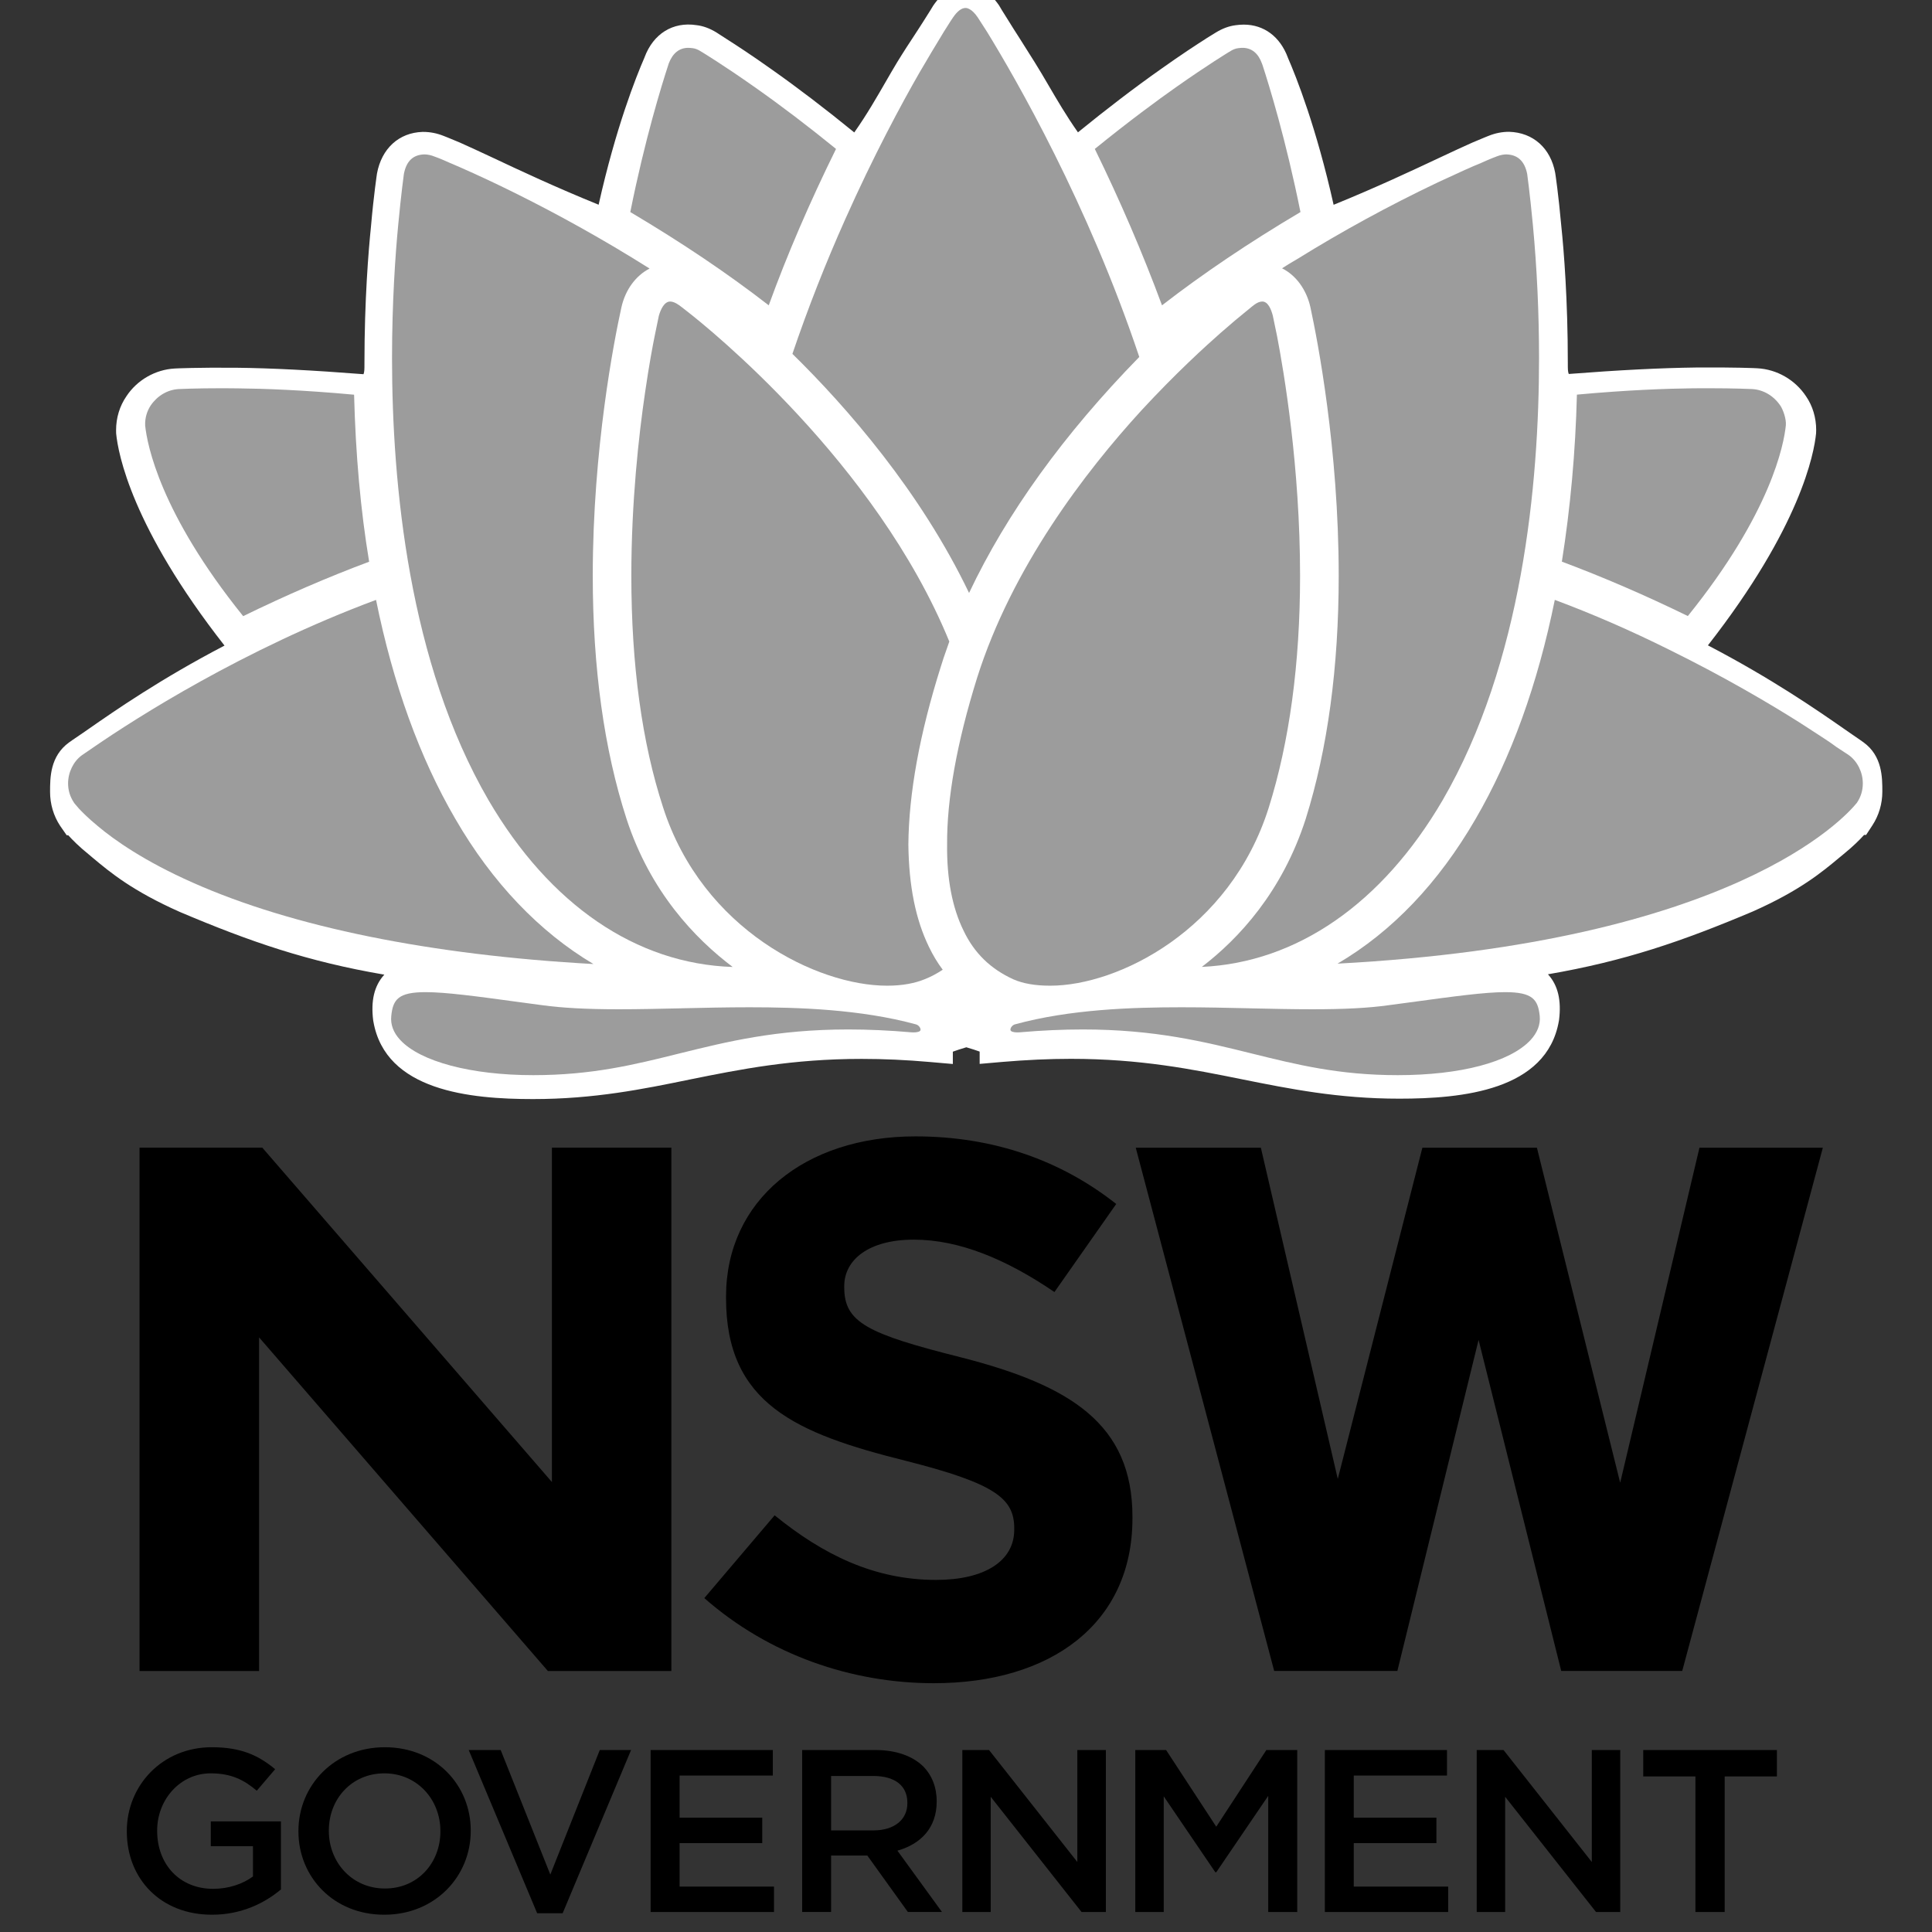 <svg width="58" height="58" viewBox="0 0 58 58" fill="none" xmlns="http://www.w3.org/2000/svg">
<rect x="0" y="0" width="58" height="58" fill="#333333" stroke="none"/>
<g clip-path="url(#clip0)">
<path d="M16.569 44.492L7.874 34.453H4.189V50.165H7.778V40.149L16.448 50.165H20.155V34.453H16.569V44.492ZM51.019 34.455L48.639 44.513L46.139 34.455H42.701L40.161 44.399L37.852 34.455H34.096L38.252 50.163H41.95L44.388 40.225L46.869 50.163H50.501L50.538 50.028L54.723 34.455H51.019Z" fill="black"/>
<path d="M3.807 54.982V54.968C3.807 53.605 4.866 52.453 6.358 52.453C7.222 52.453 7.752 52.689 8.26 53.113L7.709 53.758C7.328 53.439 6.952 53.237 6.323 53.237C5.412 53.237 4.718 54.022 4.718 54.952V54.966C4.718 55.965 5.389 56.704 6.398 56.704C6.864 56.704 7.29 56.558 7.594 56.333V55.424H6.328V54.679H8.434V56.722C7.947 57.132 7.246 57.481 6.37 57.481C4.824 57.486 3.807 56.401 3.807 54.982Z" fill="black"/>
<path d="M8.959 54.982V54.968C8.959 53.599 10.035 52.453 11.553 52.453C13.073 52.453 14.132 53.585 14.132 54.952V54.966C14.132 56.333 13.059 57.481 11.539 57.481C10.021 57.486 8.959 56.352 8.959 54.982ZM13.221 54.982V54.968C13.221 54.022 12.52 53.237 11.539 53.237C10.557 53.237 9.872 54.008 9.872 54.952V54.966C9.872 55.91 10.571 56.694 11.553 56.694C12.537 56.699 13.221 55.928 13.221 54.982Z" fill="black"/>
<path d="M14.071 52.537H15.031L16.521 56.276L18.006 52.537H18.945L16.891 57.437H16.126L14.071 52.537Z" fill="black"/>
<path d="M19.532 52.537H23.201V53.303H20.402V54.568H22.883V55.332H20.402V56.637H23.236V57.4H19.532V52.537Z" fill="black"/>
<path d="M24.079 52.537H26.282C26.906 52.537 27.393 52.719 27.71 53.023C27.972 53.286 28.12 53.647 28.12 54.071V54.084C28.12 54.883 27.633 55.362 26.941 55.558L28.278 57.398H27.254L26.037 55.704H24.95V57.398H24.081V52.537H24.079ZM26.221 54.95C26.842 54.95 27.24 54.631 27.24 54.135V54.121C27.24 53.601 26.858 53.316 26.214 53.316H24.95V54.95H26.221Z" fill="black"/>
<path d="M28.89 52.537H29.692L32.342 55.898V52.537H33.199V57.4H32.469L29.742 53.941V57.4H28.89V52.537Z" fill="black"/>
<path d="M34.082 52.537H35.007L36.513 54.839L38.017 52.537H38.944V57.4H38.073V53.913L36.513 56.206H36.485L34.936 53.927V57.4H34.082V52.537Z" fill="black"/>
<path d="M39.773 52.537H43.44V53.303H40.641V54.568H43.122V55.332H40.641V56.637H43.475V57.4H39.773V52.537Z" fill="black"/>
<path d="M44.332 52.537H45.137L47.787 55.898V52.537H48.641V57.4H47.914L45.186 53.941V57.4H44.332V52.537Z" fill="black"/>
<path d="M50.898 53.33H49.331V52.537H53.344V53.33H51.776V57.4H50.898V53.33Z" fill="black"/>
<path d="M21.144 47.976L23.255 45.491C24.716 46.676 26.246 47.43 28.103 47.43C29.565 47.43 30.448 46.859 30.448 45.926V45.88C30.448 44.992 29.89 44.536 27.176 43.851C23.904 43.032 21.796 42.141 21.796 38.971V38.925C21.796 36.028 24.161 34.115 27.48 34.115C29.845 34.115 31.864 34.846 33.51 36.144L31.655 38.788C30.215 37.807 28.8 37.215 27.433 37.215C26.065 37.215 25.345 37.831 25.345 38.606V38.652C25.345 39.7 26.039 40.042 28.847 40.748C32.142 41.59 33.997 42.754 33.997 45.535V45.582C33.997 48.751 31.54 50.531 28.035 50.531C25.573 50.531 23.09 49.686 21.144 47.976Z" fill="black"/>
<path d="M29.015 30.794C28.946 30.804 30.036 31.042 30.036 31.269C35.708 30.771 37.784 32.37 42.002 32.37C44.692 32.37 45.961 31.775 46.172 30.556C46.509 27.919 42.35 30.644 34.197 29.737C34.044 29.297 34.724 29.353 35.776 29.337C45.565 29.177 48.145 28.589 52.351 26.81C53.786 26.172 54.368 25.644 54.93 25.179C55.208 24.952 55.401 24.758 55.512 24.628C55.568 24.561 55.613 24.52 55.634 24.487C55.646 24.478 55.655 24.466 55.655 24.455H55.669C55.803 24.249 55.869 24.011 55.869 23.775C55.869 23.395 55.869 23.018 55.554 22.791C55.554 22.791 55.42 22.694 55.163 22.52C54.412 22.002 52.763 20.813 50.364 19.626C50.352 19.614 50.341 19.605 50.564 19.258C53.57 15.498 53.85 13.305 53.885 12.96V12.914C53.885 12.676 53.819 12.437 53.683 12.243C53.471 11.921 53.111 11.704 52.718 11.683C52.718 11.683 52.047 11.651 50.913 11.662C49.969 11.674 48.703 11.727 46.829 11.877C46.412 11.553 46.427 11.218 46.427 10.906C46.427 9.274 46.337 7.87 46.234 6.875C46.144 5.88 46.055 5.309 46.055 5.309C45.965 4.823 45.673 4.596 45.292 4.584C45.17 4.584 45.045 4.605 44.911 4.661C44.911 4.661 44.744 4.726 44.44 4.855C43.588 5.223 41.896 6.098 39.561 7.007C38.921 3.809 38.059 1.961 38.059 1.949C37.89 1.486 37.565 1.311 37.172 1.375C37.062 1.387 36.949 1.429 36.824 1.505C36.824 1.514 36.198 1.882 35.209 2.585C34.503 3.083 33.628 3.742 32.653 4.541L32.204 4.832C31.441 3.86 30.98 2.937 30.516 2.199C30.177 1.66 29.907 1.237 29.725 0.943C29.546 0.663 29.457 0.51 29.457 0.51C29.264 0.228 29.085 0.151 29.007 0.151L28.982 0.154C28.904 0.154 28.725 0.23 28.534 0.51C28.534 0.51 28.442 0.663 28.264 0.943C28.085 1.234 27.786 1.665 27.456 2.201C27.009 2.949 26.548 3.86 25.783 4.832L25.336 4.541C24.359 3.742 23.483 3.083 22.78 2.585C21.794 1.882 21.165 1.514 21.165 1.505C21.043 1.429 20.93 1.385 20.817 1.375C20.424 1.311 20.099 1.484 19.932 1.949C19.932 1.961 19.068 3.807 18.428 7.007C16.098 6.098 14.401 5.223 13.551 4.855C13.25 4.726 13.08 4.661 13.08 4.661C12.944 4.608 12.822 4.584 12.699 4.584C12.318 4.596 12.026 4.823 11.937 5.309C11.937 5.309 11.847 5.882 11.758 6.875C11.656 7.87 11.567 9.274 11.567 10.906C11.567 11.22 11.579 11.553 11.162 11.877C9.291 11.727 8.023 11.671 7.081 11.662C5.949 11.651 5.276 11.683 5.276 11.683C4.883 11.704 4.525 11.919 4.311 12.245C4.177 12.44 4.108 12.678 4.108 12.914V12.958C4.141 13.305 4.421 15.496 7.427 19.256C7.651 19.603 7.639 19.612 7.629 19.624C5.229 20.811 3.581 22 2.83 22.518C2.572 22.692 2.437 22.787 2.437 22.787C2.124 23.013 2.124 23.393 2.124 23.77C2.124 24.008 2.193 24.244 2.327 24.45H2.339C2.339 24.462 2.35 24.471 2.362 24.483C2.383 24.515 2.428 24.557 2.484 24.624C2.595 24.753 2.788 24.948 3.068 25.174C3.628 25.637 4.212 26.169 5.645 26.806C9.851 28.587 12.431 29.175 22.22 29.334C23.274 29.351 23.952 29.295 23.801 29.735C15.648 30.644 11.487 27.919 11.826 30.554C12.038 31.775 13.304 32.368 15.997 32.368C20.214 32.368 22.288 30.769 27.962 31.264C27.962 31.04 29.05 30.801 28.982 30.79L29.015 30.794Z" fill="white"/>
<path d="M16.001 32.995C14.118 32.995 11.572 32.754 11.209 30.665L11.204 30.637C11.129 30.044 11.235 29.598 11.527 29.272C11.532 29.267 11.534 29.262 11.539 29.26C9.237 28.867 7.509 28.272 5.403 27.379C3.979 26.747 3.317 26.197 2.786 25.753L2.668 25.653C2.381 25.422 2.176 25.216 2.049 25.075H2.002L1.804 24.79C1.606 24.489 1.503 24.137 1.503 23.772C1.503 23.346 1.503 22.703 2.072 22.289C2.072 22.289 2.214 22.187 2.487 22.004L2.663 21.882C3.435 21.345 4.807 20.389 6.74 19.381C3.951 15.82 3.546 13.617 3.487 13.015L3.485 12.914C3.485 12.541 3.593 12.19 3.795 11.896C4.113 11.412 4.659 11.095 5.245 11.063C5.276 11.06 5.951 11.03 7.093 11.04C8.142 11.051 9.395 11.116 10.913 11.234C10.941 11.165 10.941 11.079 10.941 10.928V10.903C10.941 8.999 11.063 7.523 11.136 6.81C11.223 5.815 11.315 5.237 11.317 5.211C11.456 4.455 11.979 3.983 12.682 3.96H12.704C12.913 3.96 13.116 3.999 13.323 4.082C13.323 4.082 13.497 4.149 13.808 4.281C14.066 4.395 14.398 4.55 14.784 4.73C15.594 5.112 16.663 5.614 17.971 6.146C18.489 3.828 19.094 2.31 19.346 1.731L19.35 1.72C19.612 1.014 20.2 0.646 20.908 0.755C21.108 0.778 21.304 0.85 21.506 0.973L21.803 1.165C22.083 1.343 22.556 1.65 23.159 2.079C23.928 2.62 24.787 3.275 25.646 3.976C26.028 3.434 26.326 2.911 26.599 2.439C26.71 2.247 26.818 2.06 26.924 1.884C27.122 1.56 27.31 1.273 27.461 1.044C27.567 0.88 27.661 0.739 27.734 0.621C27.91 0.346 27.998 0.2 28 0.195L28.019 0.165C28.28 -0.219 28.617 -0.448 28.946 -0.467L29.017 -0.471C29.363 -0.471 29.716 -0.24 29.991 0.16L30.012 0.195C30.015 0.202 30.099 0.346 30.266 0.607C30.363 0.764 30.478 0.947 30.617 1.162C30.747 1.368 30.897 1.604 31.062 1.868C31.201 2.088 31.335 2.319 31.479 2.564C31.733 2.999 32.015 3.481 32.361 3.973C33.209 3.282 34.065 2.627 34.851 2.074C35.452 1.646 35.922 1.34 36.202 1.162V1.16L36.499 0.977C36.699 0.855 36.892 0.783 37.094 0.757C37.177 0.746 37.257 0.739 37.337 0.739C37.944 0.739 38.426 1.098 38.66 1.722L38.664 1.734C38.916 2.312 39.519 3.83 40.036 6.148C41.333 5.621 42.392 5.121 43.2 4.742C43.611 4.55 43.936 4.397 44.2 4.281C44.518 4.145 44.689 4.078 44.689 4.078C44.892 3.997 45.092 3.957 45.304 3.957C46.029 3.978 46.551 4.45 46.688 5.19C46.695 5.23 46.784 5.811 46.874 6.812C46.947 7.513 47.067 8.99 47.067 10.896V10.924C47.067 11.072 47.067 11.158 47.095 11.227C48.613 11.109 49.865 11.046 50.915 11.033C52.063 11.023 52.734 11.053 52.758 11.056C53.346 11.088 53.892 11.403 54.219 11.898C54.415 12.182 54.523 12.537 54.523 12.907L54.52 13.008C54.462 13.61 54.052 15.817 51.273 19.374C53.198 20.378 54.57 21.331 55.342 21.868L55.535 22.002C55.798 22.18 55.942 22.284 55.942 22.284C56.509 22.694 56.509 23.337 56.509 23.765C56.509 24.128 56.406 24.48 56.208 24.781L56.022 25.065H55.961C55.839 25.202 55.639 25.403 55.34 25.646L55.227 25.739C54.695 26.183 54.033 26.736 52.616 27.365C50.503 28.258 48.773 28.853 46.469 29.249C46.474 29.253 46.476 29.256 46.481 29.26C46.772 29.586 46.878 30.033 46.803 30.625L46.798 30.653C46.434 32.742 43.889 32.983 42.006 32.983C40.178 32.983 38.709 32.687 37.29 32.402C35.788 32.099 34.235 31.787 32.149 31.787C31.495 31.787 30.805 31.819 30.097 31.879L29.41 31.939V31.569C29.311 31.532 29.179 31.491 29.01 31.44C28.84 31.491 28.704 31.535 28.605 31.572V31.942L27.918 31.882C27.202 31.819 26.531 31.789 25.867 31.789C23.78 31.789 22.227 32.101 20.725 32.404C19.299 32.698 17.83 32.995 16.001 32.995ZM12.454 30.468C12.518 30.834 12.723 31.754 16.001 31.754C17.703 31.754 19.044 31.484 20.464 31.197C22.029 30.882 23.646 30.556 25.86 30.556C26.458 30.556 27.082 30.581 27.72 30.63C27.918 30.498 28.167 30.408 28.412 30.329L28.419 30.253L28.925 30.181L28.948 30.355L28.958 30.176H28.984L29.021 30.579L29.085 30.183L29.581 30.262L29.586 30.327C29.833 30.403 30.083 30.496 30.281 30.628C30.918 30.579 31.542 30.553 32.14 30.553C34.355 30.553 35.972 30.88 37.534 31.194C38.954 31.481 40.298 31.752 41.997 31.752C45.276 31.752 45.48 30.831 45.544 30.466C45.581 30.165 45.525 30.088 45.525 30.088C45.525 30.086 45.433 29.994 44.918 29.994C44.433 29.994 43.779 30.072 42.95 30.174C41.639 30.334 39.841 30.551 37.685 30.551C36.499 30.551 35.298 30.484 34.119 30.352L33.724 30.308L33.594 29.938C33.463 29.559 33.597 29.288 33.689 29.158C33.997 28.733 34.552 28.726 35.395 28.721C35.51 28.719 35.633 28.719 35.76 28.716C45.725 28.552 48.154 27.907 52.096 26.238C53.339 25.685 53.878 25.237 54.398 24.802L54.518 24.702C54.798 24.473 54.961 24.299 55.022 24.23V23.832H55.234C55.236 23.811 55.236 23.793 55.236 23.772C55.236 23.596 55.236 23.33 55.179 23.288C55.17 23.282 55.043 23.189 54.805 23.029L54.601 22.888C53.777 22.317 52.245 21.25 50.077 20.177L49.987 20.133L49.917 20.063C49.533 19.688 49.797 19.281 50.03 18.922L50.065 18.872C52.826 15.417 53.2 13.367 53.25 12.925V12.914C53.25 12.793 53.217 12.678 53.158 12.59C53.042 12.418 52.864 12.31 52.68 12.3C52.68 12.3 52.014 12.268 50.917 12.28C49.83 12.291 48.507 12.363 46.881 12.495L46.633 12.516L46.438 12.363C45.796 11.861 45.796 11.278 45.796 10.931V10.905C45.796 9.052 45.678 7.625 45.607 6.94C45.52 5.973 45.433 5.41 45.433 5.403C45.395 5.209 45.337 5.207 45.276 5.204C45.259 5.204 45.214 5.209 45.148 5.234C45.139 5.239 44.981 5.299 44.694 5.422C44.452 5.526 44.12 5.681 43.736 5.861C42.774 6.315 41.458 6.933 39.799 7.581L39.095 7.854L38.949 7.122C38.412 4.432 37.704 2.692 37.499 2.222C37.492 2.203 37.483 2.18 37.471 2.155C37.407 1.979 37.356 1.979 37.332 1.979C37.318 1.979 37.301 1.981 37.283 1.984L37.247 1.988C37.247 1.988 37.224 1.993 37.165 2.028C37.125 2.055 37.087 2.081 37.05 2.102C36.826 2.243 36.303 2.571 35.583 3.085C35.03 3.476 34.143 4.126 33.062 5.015L33.006 5.056L32.067 5.665L31.709 5.209C31.14 4.482 30.737 3.795 30.382 3.187C30.245 2.953 30.116 2.731 29.984 2.523C29.819 2.261 29.673 2.028 29.541 1.824C29.403 1.602 29.283 1.414 29.189 1.264C29.108 1.137 29.045 1.035 28.998 0.961C28.951 1.035 28.885 1.141 28.8 1.273C28.727 1.391 28.628 1.544 28.513 1.718C28.36 1.954 28.186 2.22 28 2.523C27.901 2.687 27.797 2.868 27.689 3.055C27.317 3.7 26.898 4.432 26.284 5.211L25.926 5.667L24.933 5.017C23.834 4.117 22.956 3.471 22.412 3.09C21.702 2.585 21.177 2.252 20.953 2.111C20.913 2.085 20.871 2.058 20.831 2.03C20.777 1.995 20.753 1.991 20.753 1.991L20.713 1.986C20.694 1.984 20.678 1.981 20.664 1.981C20.64 1.981 20.591 1.981 20.527 2.155C20.518 2.18 20.508 2.203 20.499 2.224C20.294 2.694 19.586 4.434 19.049 7.125L18.903 7.856L18.199 7.581C16.528 6.928 15.203 6.308 14.238 5.852C13.864 5.676 13.539 5.524 13.299 5.42C13.019 5.299 12.859 5.239 12.854 5.237C12.784 5.209 12.744 5.204 12.711 5.202C12.652 5.204 12.595 5.218 12.56 5.417C12.56 5.417 12.473 5.979 12.391 6.928C12.32 7.625 12.2 9.054 12.2 10.903V10.926C12.2 11.276 12.202 11.859 11.557 12.361L11.362 12.513L11.115 12.493C9.486 12.361 8.166 12.291 7.079 12.277C5.991 12.266 5.316 12.298 5.311 12.298C5.132 12.307 4.953 12.414 4.847 12.578C4.779 12.678 4.746 12.791 4.746 12.911V12.923C4.796 13.363 5.165 15.41 7.931 18.869L7.968 18.92C8.201 19.279 8.462 19.686 8.084 20.058L8.011 20.128L7.919 20.174C5.744 21.25 4.212 22.319 3.388 22.893L3.2 23.025C2.95 23.191 2.823 23.284 2.816 23.286C2.76 23.328 2.76 23.594 2.76 23.77C2.76 23.791 2.76 23.811 2.762 23.83H2.962L2.969 24.223C2.971 24.226 2.971 24.226 2.971 24.228C3.04 24.306 3.204 24.482 3.47 24.695L3.6 24.802C4.12 25.237 4.657 25.683 5.909 26.238C9.839 27.902 12.268 28.55 22.233 28.712C22.361 28.714 22.483 28.714 22.601 28.716C23.443 28.723 23.999 28.728 24.307 29.154C24.399 29.281 24.533 29.552 24.404 29.933L24.274 30.306L23.876 30.35C22.697 30.482 21.499 30.549 20.313 30.549C18.157 30.549 16.359 30.329 15.048 30.172C14.219 30.072 13.565 29.991 13.08 29.991C12.565 29.991 12.473 30.086 12.473 30.086C12.473 30.091 12.419 30.167 12.454 30.468ZM29.622 30.854L29.638 30.857C29.647 30.766 29.636 30.678 29.61 30.602L29.622 30.757C29.624 30.79 29.624 30.822 29.622 30.854ZM28.393 30.602C28.367 30.678 28.355 30.764 28.362 30.852L28.381 30.85C28.379 30.817 28.379 30.785 28.381 30.748L28.393 30.602Z" fill="white"/>
<path d="M12.734 4.635C12.398 4.647 12.198 4.839 12.125 5.223C12.125 5.223 12.045 5.794 11.953 6.769C11.868 7.659 11.769 9.071 11.769 10.751C11.769 14.533 12.271 19.906 14.667 24.024C16.505 27.166 19.101 28.936 21.996 29.029C20.869 28.18 19.522 26.773 18.809 24.584C18.136 22.506 17.795 20.052 17.795 17.284C17.795 13.464 18.444 10.191 18.644 9.279C18.649 9.256 18.654 9.24 18.654 9.233C18.771 8.7 19.084 8.277 19.501 8.062C16.545 6.197 14.005 5.1 13.514 4.894C13.219 4.76 13.059 4.705 13.059 4.705H13.055L13.05 4.702C12.944 4.658 12.836 4.635 12.734 4.635Z" fill="#9C9C9C"/>
<path d="M37.895 9.052C37.819 9.052 37.737 9.086 37.645 9.156C37.643 9.158 37.553 9.225 37.386 9.366C37.219 9.498 36.979 9.702 36.647 9.991C36.205 10.38 35.301 11.199 34.251 12.337C32.585 14.16 30.379 17.032 29.33 20.359C28.725 22.3 28.424 23.98 28.433 25.354C28.421 26.381 28.588 27.251 28.927 27.939C29.247 28.612 29.737 29.088 30.424 29.401C30.714 29.528 31.081 29.591 31.514 29.591H31.535C33.554 29.591 36.925 27.934 38.088 24.248C38.711 22.263 39.029 19.919 39.029 17.284C39.029 14.01 38.544 11.16 38.337 10.084C38.257 9.688 38.21 9.473 38.21 9.473C38.16 9.283 38.066 9.052 37.895 9.052Z" fill="#9C9C9C"/>
<path d="M20.12 9.052C19.944 9.052 19.835 9.283 19.779 9.48C19.772 9.517 19.727 9.727 19.654 10.086C19.598 10.361 19.487 10.944 19.367 11.773C19.176 13.066 18.953 15.072 18.953 17.284C18.953 19.961 19.273 22.3 19.906 24.237C21.092 27.929 24.547 29.591 26.623 29.591H26.644C27.082 29.591 27.466 29.521 27.786 29.387C27.955 29.318 28.118 29.232 28.301 29.112C28.148 28.908 28.012 28.684 27.889 28.429C27.487 27.603 27.285 26.599 27.27 25.357C27.282 23.823 27.607 22.032 28.24 20.026C28.294 19.843 28.36 19.655 28.424 19.475C28.45 19.403 28.473 19.332 28.499 19.26C26.296 13.876 21.233 9.82 20.661 9.373C20.48 9.23 20.388 9.161 20.386 9.161C20.28 9.086 20.191 9.052 20.12 9.052Z" fill="#9C9C9C"/>
<path d="M28.988 0.239C28.866 0.239 28.741 0.334 28.612 0.522C28.61 0.526 28.508 0.672 28.339 0.947C28.085 1.361 27.845 1.766 27.6 2.185C27.054 3.136 26.225 4.675 25.373 6.586C24.79 7.891 24.255 9.249 23.789 10.623C25.43 12.234 27.628 14.749 29.092 17.801C30.222 15.411 31.94 13.03 34.202 10.716C32.66 6.109 30.49 2.354 29.626 0.947C29.443 0.665 29.349 0.517 29.349 0.517C29.174 0.26 29.029 0.239 28.988 0.239Z" fill="#9C9C9C"/>
<path d="M45.221 4.635C45.156 4.635 45.05 4.647 44.915 4.702L44.911 4.705H44.908C44.906 4.705 44.748 4.763 44.459 4.894C44.176 5.008 43.802 5.179 43.329 5.399L43.164 5.475C41.705 6.169 40.286 6.944 38.944 7.777C38.791 7.863 38.638 7.958 38.488 8.055C38.902 8.261 39.222 8.691 39.34 9.226C39.342 9.24 39.347 9.253 39.351 9.279C39.547 10.191 40.189 13.464 40.189 17.284C40.189 20.035 39.855 22.49 39.199 24.582C38.492 26.782 37.181 28.184 36.08 29.027C38.932 28.895 41.491 27.129 43.306 24.027C45.699 19.908 46.203 14.536 46.203 10.753C46.203 9.413 46.142 8.071 46.019 6.762C45.928 5.799 45.847 5.225 45.847 5.221C45.77 4.839 45.565 4.645 45.221 4.635Z" fill="#9C9C9C"/>
<path d="M37.301 1.436C37.264 1.436 37.226 1.438 37.188 1.445H37.184H37.179C37.092 1.454 37 1.491 36.908 1.554L36.904 1.556L36.899 1.558C36.892 1.563 36.266 1.94 35.299 2.622C34.762 3 33.91 3.624 32.867 4.471C33.623 6.017 34.303 7.595 34.884 9.166C36.129 8.203 37.492 7.285 39.041 6.366C38.601 4.184 38.099 2.558 37.902 1.954C37.895 1.933 37.89 1.917 37.885 1.908C37.772 1.595 37.572 1.436 37.301 1.436Z" fill="#9C9C9C"/>
<path d="M20.664 1.436C20.393 1.436 20.195 1.595 20.075 1.908C20.07 1.919 20.066 1.933 20.061 1.954C19.863 2.558 19.36 4.182 18.922 6.366C20.471 7.285 21.836 8.203 23.078 9.166C23.631 7.641 24.312 6.065 25.098 4.471C24.274 3.8 23.457 3.178 22.666 2.622C21.699 1.94 21.073 1.563 21.066 1.558L21.061 1.556L21.057 1.554C20.965 1.491 20.873 1.454 20.786 1.445H20.781H20.776C20.739 1.44 20.701 1.436 20.664 1.436Z" fill="#9C9C9C"/>
<path d="M6.693 11.655C5.855 11.655 5.368 11.68 5.363 11.68C5.033 11.699 4.727 11.877 4.527 12.168C4.41 12.342 4.348 12.557 4.358 12.775C4.417 13.344 4.803 15.398 7.3 18.497C8.58 17.872 9.851 17.323 11.082 16.863C10.825 15.32 10.675 13.633 10.63 11.849C9.103 11.708 7.898 11.666 7.149 11.659C6.987 11.657 6.836 11.655 6.693 11.655Z" fill="#9C9C9C"/>
<path d="M51.27 11.655C51.129 11.655 50.978 11.655 50.821 11.657C50.07 11.666 48.867 11.706 47.34 11.847C47.297 13.566 47.144 15.25 46.888 16.861C48.119 17.321 49.39 17.869 50.67 18.494C53.174 15.389 53.556 13.33 53.612 12.77C53.631 12.578 53.525 12.286 53.443 12.171C53.24 11.877 52.937 11.701 52.605 11.68C52.598 11.68 52.103 11.655 51.27 11.655Z" fill="#9C9C9C"/>
<path d="M46.676 18.009C46.163 20.542 45.365 22.754 44.296 24.589C43.183 26.509 41.792 27.967 40.154 28.929C52.04 28.296 55.394 24.536 55.745 24.101L55.747 24.098C55.865 23.923 55.923 23.728 55.923 23.52C55.923 23.184 55.763 22.858 55.502 22.669C55.502 22.669 55.361 22.578 55.111 22.412L55.109 22.409L55.107 22.407C54.919 22.268 54.645 22.093 54.302 21.87C54.21 21.812 54.116 21.75 54.015 21.685C53.165 21.148 51.795 20.334 50.117 19.508C48.961 18.932 47.803 18.428 46.676 18.009Z" fill="#9C9C9C"/>
<path d="M11.289 18.009C7.281 19.501 4.054 21.579 2.842 22.41C2.6 22.578 2.463 22.669 2.458 22.673C2.204 22.858 2.044 23.185 2.044 23.52C2.044 23.728 2.103 23.92 2.221 24.096C2.23 24.108 2.237 24.119 2.242 24.126C2.265 24.152 2.291 24.182 2.32 24.216C2.334 24.233 2.35 24.254 2.367 24.272C2.449 24.36 2.637 24.554 2.936 24.8C3.437 25.221 4.337 25.855 5.784 26.496C8.775 27.828 12.925 28.671 17.816 28.941C16.196 27.981 14.773 26.491 13.673 24.589C12.602 22.754 11.802 20.54 11.289 18.009Z" fill="#9C9C9C"/>
<path d="M45.186 29.785C44.577 29.785 43.677 29.908 42.315 30.093C42.112 30.121 41.903 30.148 41.679 30.178C41.081 30.262 40.356 30.299 39.391 30.299C38.801 30.299 38.189 30.285 37.539 30.271L37.483 30.269C36.866 30.255 36.167 30.239 35.468 30.239C34.011 30.239 32.128 30.297 30.469 30.752C30.387 30.775 30.325 30.866 30.335 30.921C30.342 30.974 30.445 30.993 30.532 30.993C30.556 30.993 30.582 30.991 30.61 30.991C31.269 30.933 31.905 30.905 32.505 30.905C34.67 30.905 36.148 31.273 37.579 31.627C38.925 31.96 40.194 32.277 41.962 32.277C43.844 32.277 45.334 31.884 45.949 31.222C46.153 31 46.248 30.759 46.224 30.502C46.172 30.007 46.012 29.785 45.186 29.785Z" fill="#9C9C9C"/>
<path d="M12.774 29.785C11.955 29.785 11.795 30.007 11.746 30.502C11.72 30.757 11.809 30.998 12.012 31.217C12.614 31.87 14.144 32.277 16.008 32.277C17.773 32.277 19.044 31.962 20.391 31.627C21.822 31.273 23.3 30.905 25.465 30.905C26.065 30.905 26.703 30.933 27.36 30.991C27.388 30.993 27.414 30.993 27.437 30.993C27.524 30.993 27.626 30.974 27.635 30.921C27.642 30.863 27.583 30.775 27.496 30.752C25.839 30.299 23.956 30.239 22.5 30.239C21.8 30.239 21.101 30.255 20.485 30.269L20.426 30.271C19.779 30.285 19.167 30.299 18.576 30.299C17.611 30.299 16.884 30.259 16.288 30.178C16.062 30.148 15.843 30.118 15.639 30.091C14.278 29.905 13.382 29.785 12.774 29.785Z" fill="#9C9C9C"/>
</g>
<defs>
<clipPath id="clip0">
<rect width="58" height="58" fill="white"/>
</clipPath>
</defs>
</svg>
